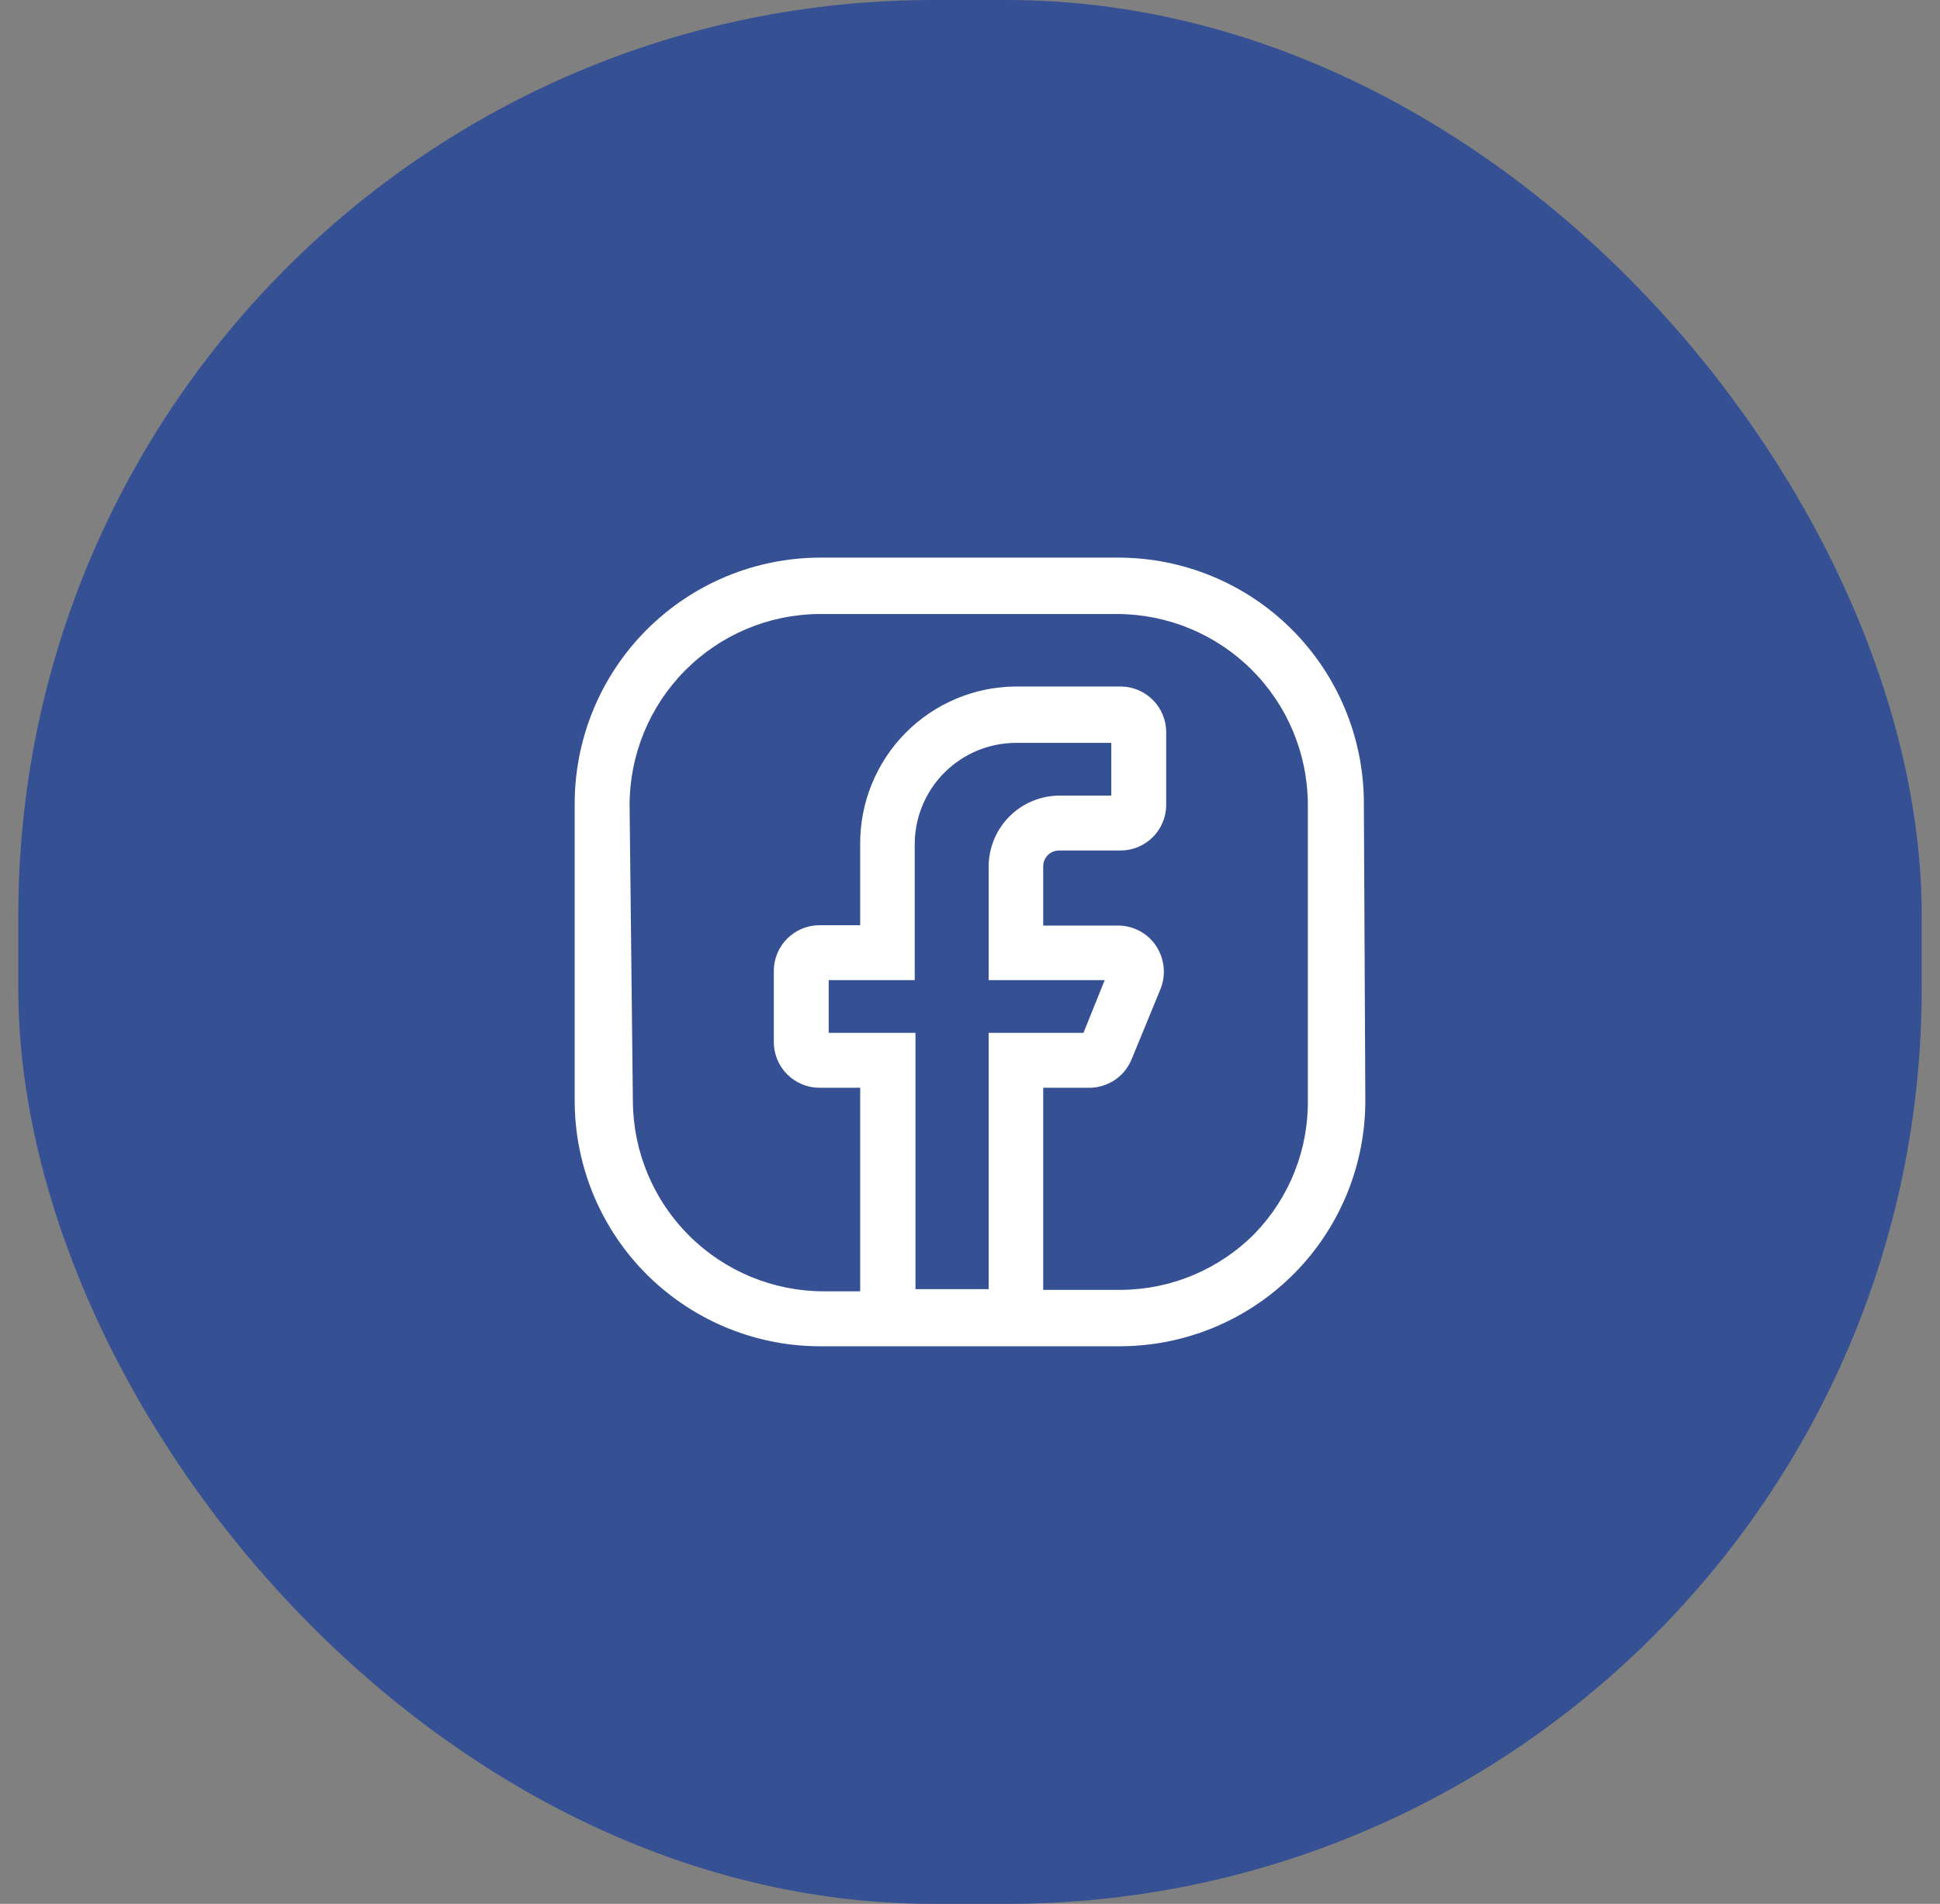 <svg width="53" height="52" viewBox="0 0 53 52" fill="none" xmlns="http://www.w3.org/2000/svg">
<rect x="0" y="0" width="53" height="52" fill="#808080" stroke="none"/>
<rect x="0.5" width="52" height="52" rx="25" fill="#365094"/>
<path d="M37.26 21.9C37.25 20.127 36.538 18.431 35.281 17.181C34.024 15.931 32.323 15.23 30.55 15.23H22.42C21.534 15.23 20.656 15.405 19.837 15.746C19.019 16.087 18.276 16.587 17.651 17.216C17.026 17.845 16.532 18.592 16.198 19.413C15.863 20.234 15.694 21.113 15.7 22V30.08C15.703 30.967 15.881 31.845 16.225 32.663C16.569 33.48 17.072 34.222 17.704 34.844C18.337 35.466 19.086 35.956 19.91 36.287C20.733 36.618 21.613 36.782 22.5 36.77H23.5H28.5H30.62C31.504 36.766 32.378 36.588 33.193 36.245C34.008 35.902 34.746 35.402 35.367 34.773C35.988 34.144 36.478 33.398 36.81 32.579C37.142 31.76 37.308 30.884 37.3 30L37.26 21.9ZM30.18 26.77L29.6 28.21H27.01V35.21H25.01V28.21H22.64V26.77H24.99V23.06C24.99 22.325 25.282 21.621 25.802 21.101C26.321 20.582 27.026 20.29 27.76 20.29H30.36V21.73H28.94C28.429 21.733 27.94 21.937 27.579 22.298C27.217 22.66 27.013 23.149 27.01 23.66V26.77H30.18ZM34.29 33.68C33.811 34.168 33.24 34.556 32.61 34.822C31.98 35.088 31.304 35.227 30.62 35.23H28.5V29.71H29.76C30.011 29.709 30.255 29.634 30.462 29.493C30.669 29.352 30.828 29.153 30.92 28.92L31.71 27C31.784 26.809 31.811 26.603 31.788 26.399C31.765 26.196 31.694 26 31.58 25.83C31.469 25.666 31.321 25.53 31.147 25.434C30.973 25.339 30.779 25.286 30.58 25.28H28.5V23.66C28.5 23.546 28.546 23.437 28.626 23.356C28.707 23.275 28.816 23.23 28.93 23.23H30.6C30.93 23.233 31.248 23.105 31.484 22.875C31.72 22.644 31.855 22.33 31.86 22V20C31.86 19.669 31.729 19.351 31.494 19.116C31.26 18.882 30.942 18.75 30.61 18.75H27.76C27.198 18.753 26.641 18.866 26.122 19.084C25.603 19.302 25.132 19.621 24.736 20.021C24.34 20.422 24.028 20.896 23.816 21.418C23.604 21.939 23.496 22.497 23.5 23.06V25.27H22.39C22.059 25.27 21.741 25.402 21.506 25.636C21.272 25.87 21.14 26.189 21.14 26.52V28.46C21.14 28.791 21.272 29.109 21.506 29.344C21.741 29.578 22.059 29.71 22.39 29.71H23.5V35.27H22.5C21.125 35.267 19.805 34.722 18.83 33.752C17.854 32.782 17.301 31.466 17.29 30.09L17.2 22C17.198 20.621 17.741 19.297 18.712 18.317C19.682 17.337 21.001 16.78 22.38 16.77H30.52C31.896 16.773 33.215 17.318 34.191 18.288C35.167 19.258 35.72 20.574 35.73 21.95V30.03C35.75 31.389 35.232 32.7 34.29 33.68Z" fill="white"/>
</svg>
